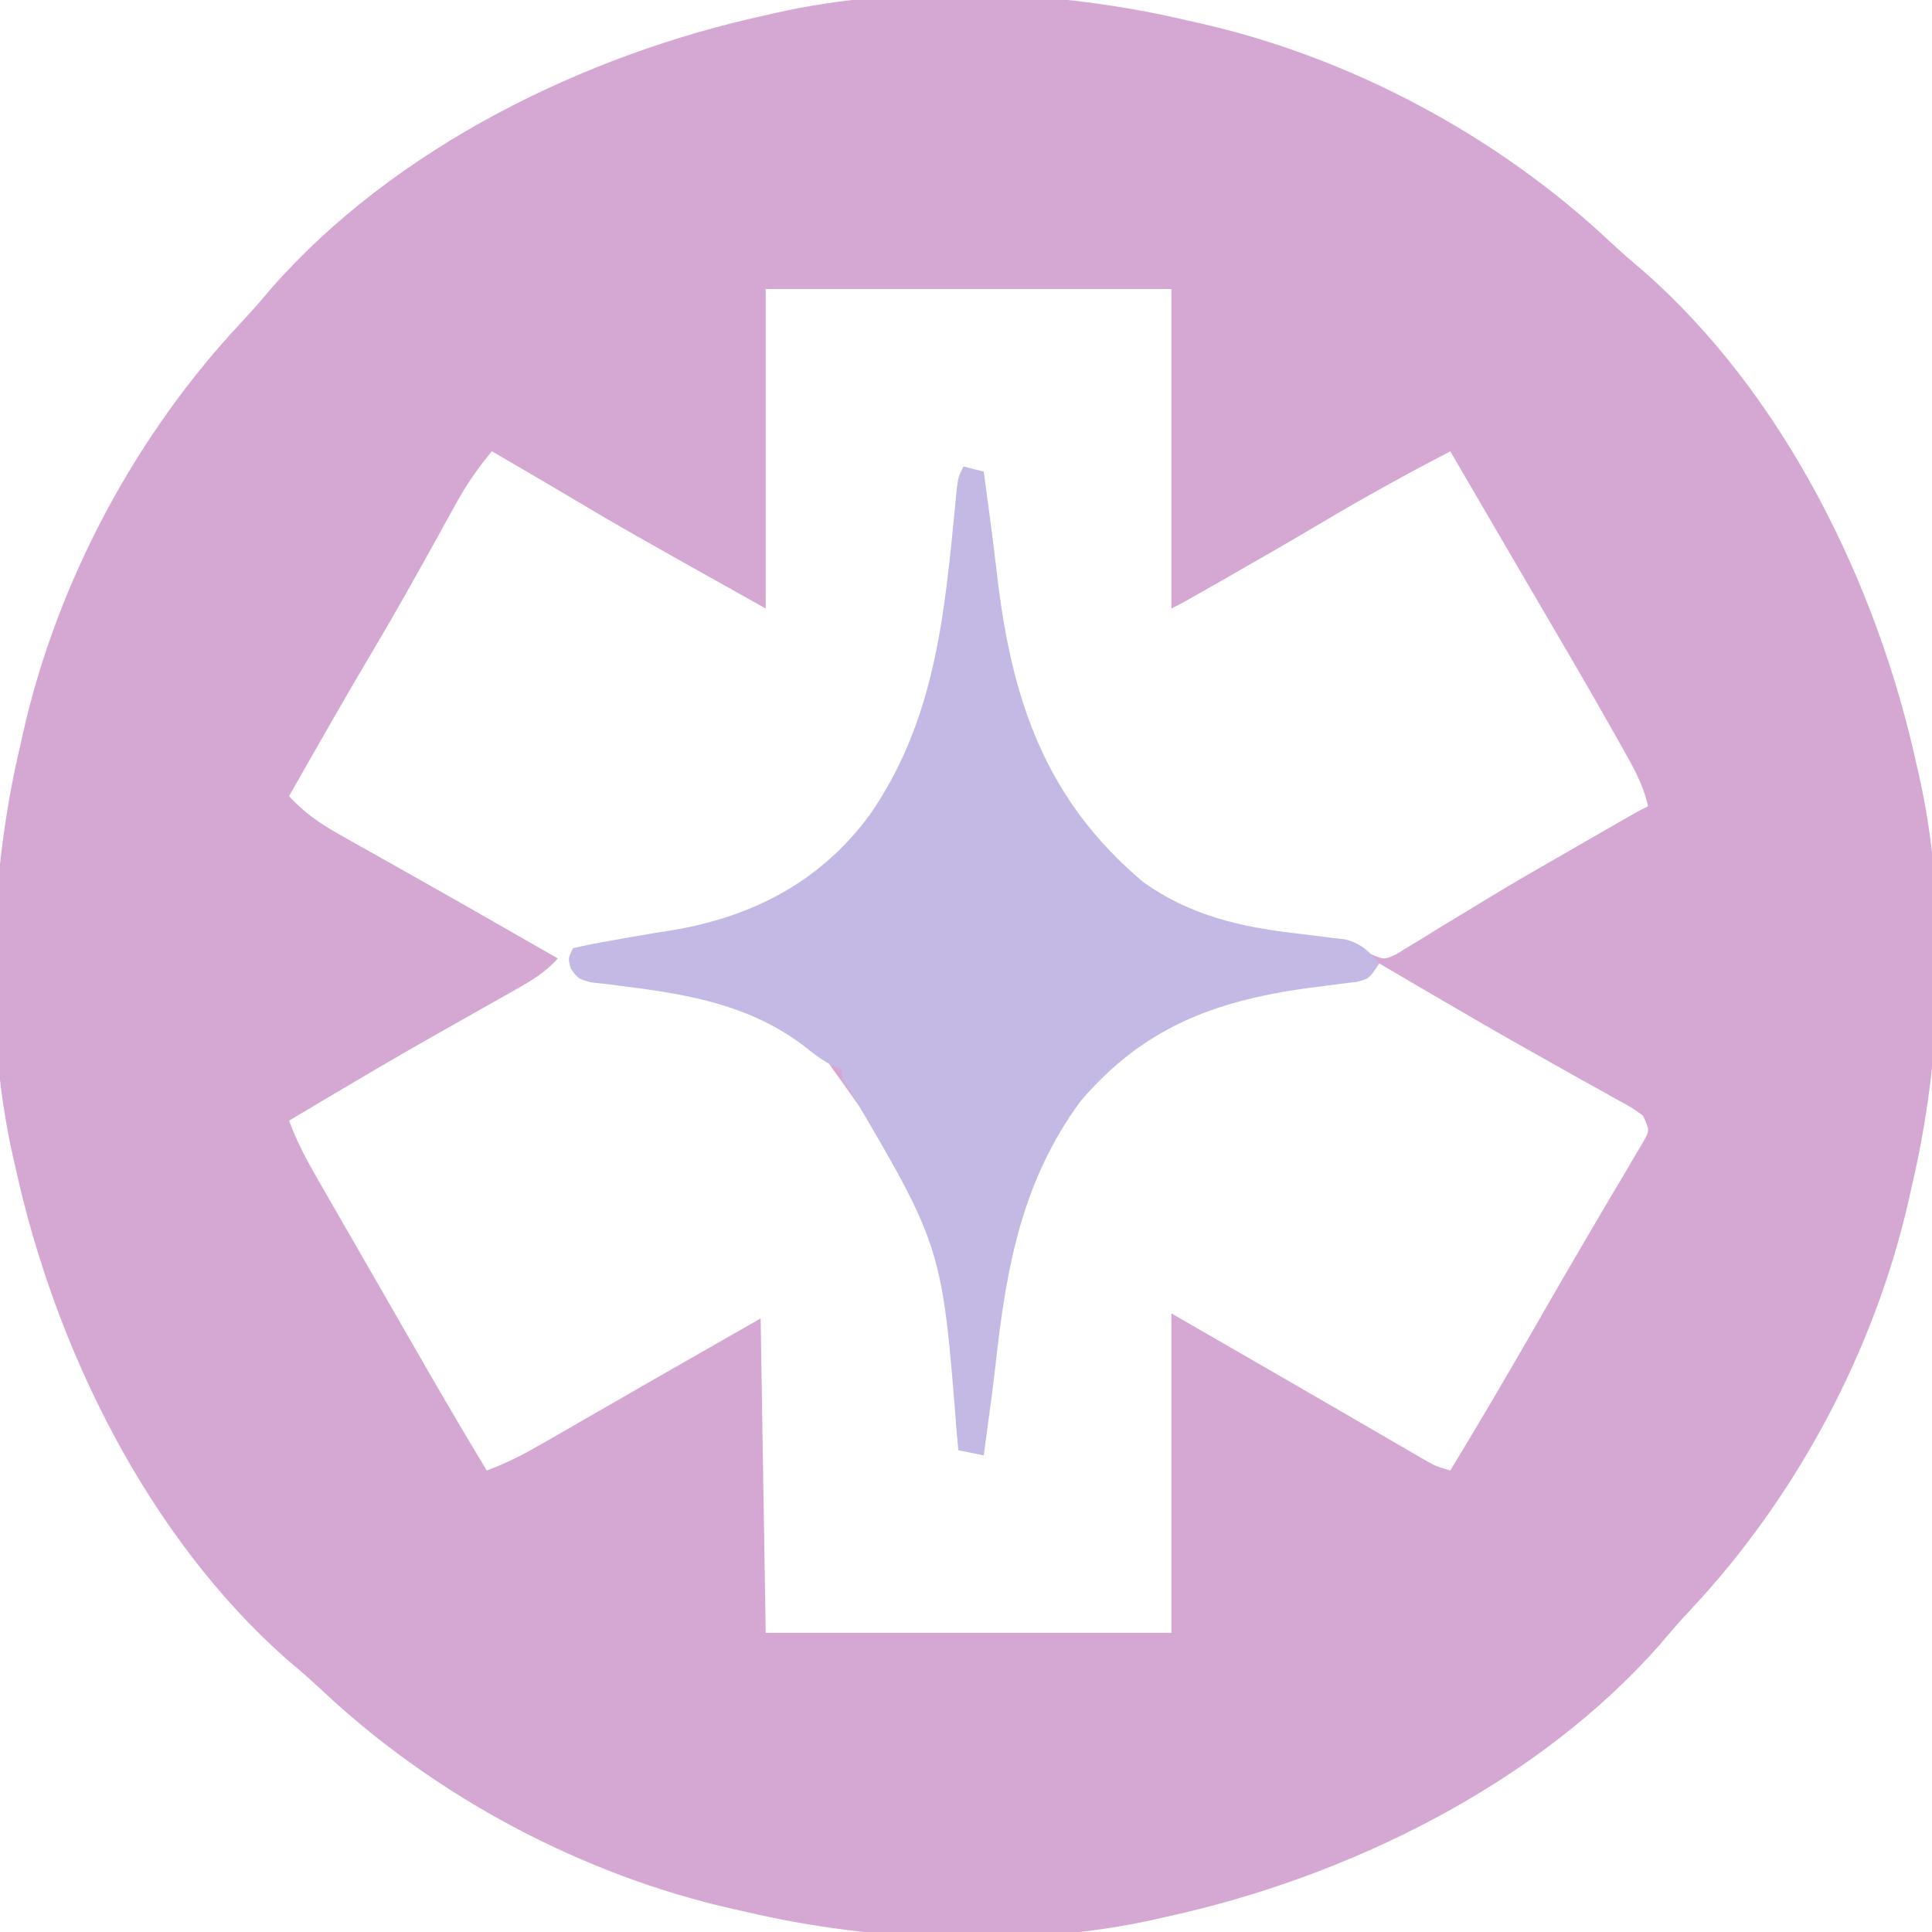 <?xml version="1.0" encoding="UTF-8"?>
<svg version="1.1" xmlns="http://www.w3.org/2000/svg" width="381" height="381">
<path d="M0 0 C0.774 0.171 1.548 0.343 2.345 0.519 C32.249 7.244 61.235 22.723 83.551 43.703 C85.671 45.691 87.836 47.571 90.062 49.438 C117.88 73.806 136.24 111.297 144 147 C144.164 147.708 144.327 148.417 144.496 149.146 C150.197 174.708 148.994 204.671 143 230 C142.829 230.774 142.657 231.548 142.481 232.345 C135.756 262.249 120.277 291.235 99.297 313.551 C97.309 315.671 95.429 317.836 93.562 320.062 C69.194 347.88 31.703 366.24 -4 374 C-4.708 374.164 -5.417 374.327 -6.146 374.496 C-31.708 380.197 -61.671 378.994 -87 373 C-87.774 372.829 -88.548 372.657 -89.345 372.481 C-119.249 365.756 -148.235 350.277 -170.551 329.297 C-172.671 327.309 -174.836 325.429 -177.062 323.562 C-204.88 299.194 -223.24 261.703 -231 226 C-231.164 225.292 -231.327 224.583 -231.496 223.854 C-237.197 198.292 -235.994 168.329 -230 143 C-229.829 142.226 -229.657 141.452 -229.481 140.655 C-222.756 110.751 -207.277 81.765 -186.297 59.449 C-184.309 57.329 -182.429 55.164 -180.562 52.938 C-156.194 25.12 -118.703 6.76 -83 -1 C-81.937 -1.246 -81.937 -1.246 -80.854 -1.496 C-55.292 -7.197 -25.329 -5.994 0 0 Z M-83 53 C-83 73.79 -83 94.58 -83 116 C-111.117 100.254 -111.117 100.254 -123.166 93.087 C-127.761 90.363 -132.383 87.686 -137 85 C-139.757 88.305 -142.029 91.589 -144.102 95.359 C-144.669 96.384 -145.236 97.408 -145.821 98.464 C-146.416 99.548 -147.012 100.633 -147.625 101.75 C-151.715 109.13 -155.814 116.496 -160.125 123.75 C-165.874 133.429 -171.435 143.214 -177 153 C-174.031 156.231 -171.04 158.321 -167.223 160.469 C-166.078 161.117 -164.934 161.766 -163.755 162.434 C-162.524 163.122 -161.293 163.811 -160.062 164.5 C-158.807 165.209 -157.551 165.919 -156.296 166.629 C-153.758 168.064 -151.219 169.496 -148.678 170.926 C-143.354 173.924 -138.052 176.963 -132.75 180 C-131.037 180.979 -129.323 181.959 -127.609 182.938 C-126.406 183.625 -125.203 184.312 -124 185 C-126.523 187.84 -129.346 189.482 -132.645 191.336 C-133.787 191.982 -134.929 192.629 -136.106 193.295 C-136.712 193.635 -137.317 193.974 -137.94 194.324 C-141.102 196.099 -144.256 197.89 -147.41 199.68 C-148.047 200.04 -148.683 200.401 -149.339 200.773 C-155.517 204.28 -161.64 207.875 -167.75 211.5 C-168.689 212.057 -169.629 212.615 -170.597 213.189 C-172.732 214.458 -174.867 215.728 -177 217 C-175.584 220.785 -173.846 224.197 -171.832 227.699 C-171.193 228.814 -170.554 229.928 -169.896 231.077 C-169.202 232.28 -168.507 233.484 -167.812 234.688 C-167.097 235.933 -166.382 237.178 -165.667 238.423 C-163.815 241.646 -161.96 244.865 -160.104 248.085 C-158.68 250.555 -157.259 253.027 -155.839 255.499 C-154.185 258.375 -152.53 261.25 -150.875 264.125 C-150.273 265.171 -149.671 266.218 -149.05 267.296 C-145.43 273.569 -141.749 279.803 -138 286 C-134.148 284.563 -130.686 282.777 -127.125 280.727 C-126.56 280.403 -125.996 280.079 -125.414 279.745 C-123.608 278.708 -121.804 277.667 -120 276.625 C-117.667 275.284 -115.333 273.943 -113 272.602 C-110.36 271.083 -107.72 269.565 -105 268 C-98.07 264.04 -91.14 260.08 -84 256 C-83.67 276.46 -83.34 296.92 -83 318 C-56.6 318 -30.2 318 -3 318 C-3 297.21 -3 276.42 -3 255 C23 270 23 270 31.121 274.711 C32.197 275.335 33.273 275.959 34.381 276.602 C36.51 277.837 38.637 279.074 40.764 280.312 C41.81 280.918 42.856 281.524 43.934 282.148 C44.842 282.676 45.75 283.204 46.685 283.748 C49.047 285.112 49.047 285.112 52 286 C58.164 275.877 64.132 265.645 70.031 255.365 C73.079 250.056 76.135 244.755 79.25 239.485 C80.665 237.091 82.073 234.692 83.48 232.293 C84.485 230.587 85.501 228.888 86.516 227.188 C87.119 226.158 87.722 225.128 88.344 224.066 C88.882 223.158 89.42 222.25 89.975 221.315 C91.347 218.918 91.347 218.918 90 216 C87.621 214.307 87.621 214.307 84.621 212.699 C83.483 212.058 82.344 211.417 81.171 210.756 C79.926 210.066 78.682 209.377 77.438 208.688 C75.534 207.62 73.633 206.549 71.732 205.478 C70.432 204.747 69.132 204.016 67.831 203.287 C61.26 199.599 54.752 195.809 48.25 192 C47.215 191.395 46.181 190.79 45.115 190.167 C42.743 188.779 40.371 187.39 38 186 C37.34 186.66 36.68 187.32 36 188 C33.593 188.515 33.593 188.515 30.574 188.895 C28.923 189.116 28.923 189.116 27.239 189.343 C26.067 189.498 24.895 189.653 23.688 189.812 C5.889 192.389 -9.143 197.594 -21 212 C-35.872 232.569 -40.383 257.947 -40 283 C-41.32 282.67 -42.64 282.34 -44 282 C-44.095 281.029 -44.19 280.058 -44.288 279.057 C-48.293 236.684 -48.293 236.684 -72.688 202.75 C-83.224 194.811 -94.252 191.886 -107 190 C-108.934 189.693 -108.934 189.693 -110.906 189.379 C-113.935 188.902 -116.966 188.442 -120 188 C-120.495 185.525 -120.495 185.525 -121 183 C-120.371 182.93 -119.743 182.86 -119.095 182.788 C-96.878 180.26 -78.078 176.771 -63.027 158.621 C-51.178 142.396 -47.609 125.136 -45.75 105.625 C-45.577 103.906 -45.402 102.187 -45.227 100.469 C-44.804 96.314 -44.398 92.157 -44 88 C-43.01 88.33 -42.02 88.66 -41 89 C-40.729 91.021 -40.458 93.042 -40.188 95.062 C-40.054 96.045 -40.054 96.045 -39.917 97.046 C-39.35 101.247 -38.827 105.45 -38.34 109.66 C-35.716 131.909 -30.298 150.115 -14 166 C-13.393 166.616 -12.786 167.232 -12.16 167.867 C-0.399 178.967 15.638 180.596 30.977 182.473 C34 183 34 183 36.387 184.179 C38.966 185.275 38.966 185.275 41.358 184.18 C42.172 183.678 42.986 183.177 43.824 182.66 C44.759 182.098 45.693 181.537 46.656 180.958 C47.656 180.332 48.657 179.707 49.688 179.062 C51.829 177.767 53.971 176.473 56.113 175.18 C57.232 174.497 58.35 173.815 59.502 173.112 C64.828 169.879 70.234 166.786 75.637 163.686 C77.358 162.697 79.077 161.705 80.796 160.713 C88.729 156.136 88.729 156.136 91 155 C90.054 150.654 87.986 147.089 85.812 143.25 C85.373 142.467 84.934 141.684 84.481 140.877 C79.057 131.255 73.463 121.73 67.876 112.202 C64.617 106.64 61.372 101.069 58.125 95.5 C56.94 93.469 55.755 91.437 54.57 89.406 C53.714 87.938 52.857 86.469 52 85 C43.465 89.448 35.07 94.07 26.795 98.986 C20.752 102.572 14.665 106.079 8.562 109.562 C7.644 110.087 6.725 110.612 5.779 111.153 C-0.726 114.863 -0.726 114.863 -3 116 C-3 95.21 -3 74.42 -3 53 C-29.4 53 -55.8 53 -83 53 Z " fill="#D5A8D3" transform="translate(234,4)"/>
<path d="M0 0 C1.32 0.33 2.64 0.66 4 1 C4.271 3.021 4.542 5.042 4.812 7.062 C4.902 7.717 4.991 8.372 5.083 9.046 C5.65 13.247 6.173 17.45 6.66 21.66 C9.554 46.204 16.191 65.73 35.438 81.938 C44.604 88.493 54.477 90.776 65.5 92.062 C67.783 92.329 70.065 92.611 72.344 92.91 C73.336 93.025 74.328 93.14 75.35 93.258 C78.533 94.149 79.882 95.514 82 98 C80 101 80 101 77.593 101.628 C76.098 101.808 76.098 101.808 74.574 101.992 C73.473 102.137 72.373 102.282 71.239 102.431 C70.067 102.577 68.895 102.724 67.688 102.875 C49.398 105.453 35.508 110.65 23.133 125.109 C11.485 140.896 8.444 158.026 6.325 177.144 C5.875 181.103 5.352 185.052 4.812 189 C4.575 190.763 4.575 190.763 4.332 192.562 C4.222 193.367 4.113 194.171 4 195 C2.35 194.67 0.7 194.34 -1 194 C-1.095 193.029 -1.19 192.058 -1.288 191.057 C-4.188 153.915 -4.188 153.915 -22.715 122.488 C-24 121 -24 121 -24 119 C-24.587 118.728 -25.173 118.456 -25.777 118.176 C-27.957 117.023 -29.659 115.746 -31.562 114.188 C-42.131 106.237 -54.037 104.129 -66.844 102.516 C-68.009 102.366 -69.174 102.217 -70.375 102.062 C-71.414 101.95 -72.453 101.838 -73.523 101.723 C-76 101 -76 101 -77.414 99.059 C-78 97 -78 97 -77 95 C-74.613 94.42 -72.293 93.962 -69.875 93.562 C-68.406 93.298 -66.937 93.034 -65.469 92.77 C-62.68 92.282 -59.891 91.826 -57.094 91.387 C-41.353 88.692 -28.08 81.743 -18.496 68.703 C-6.412 51.281 -4.019 31.989 -2.001 11.371 C-1.885 10.19 -1.768 9.009 -1.648 7.793 C-1.547 6.726 -1.446 5.659 -1.341 4.559 C-1 2 -1 2 0 0 Z " fill="#C4B9E4" transform="translate(190,92)"/>
</svg>
